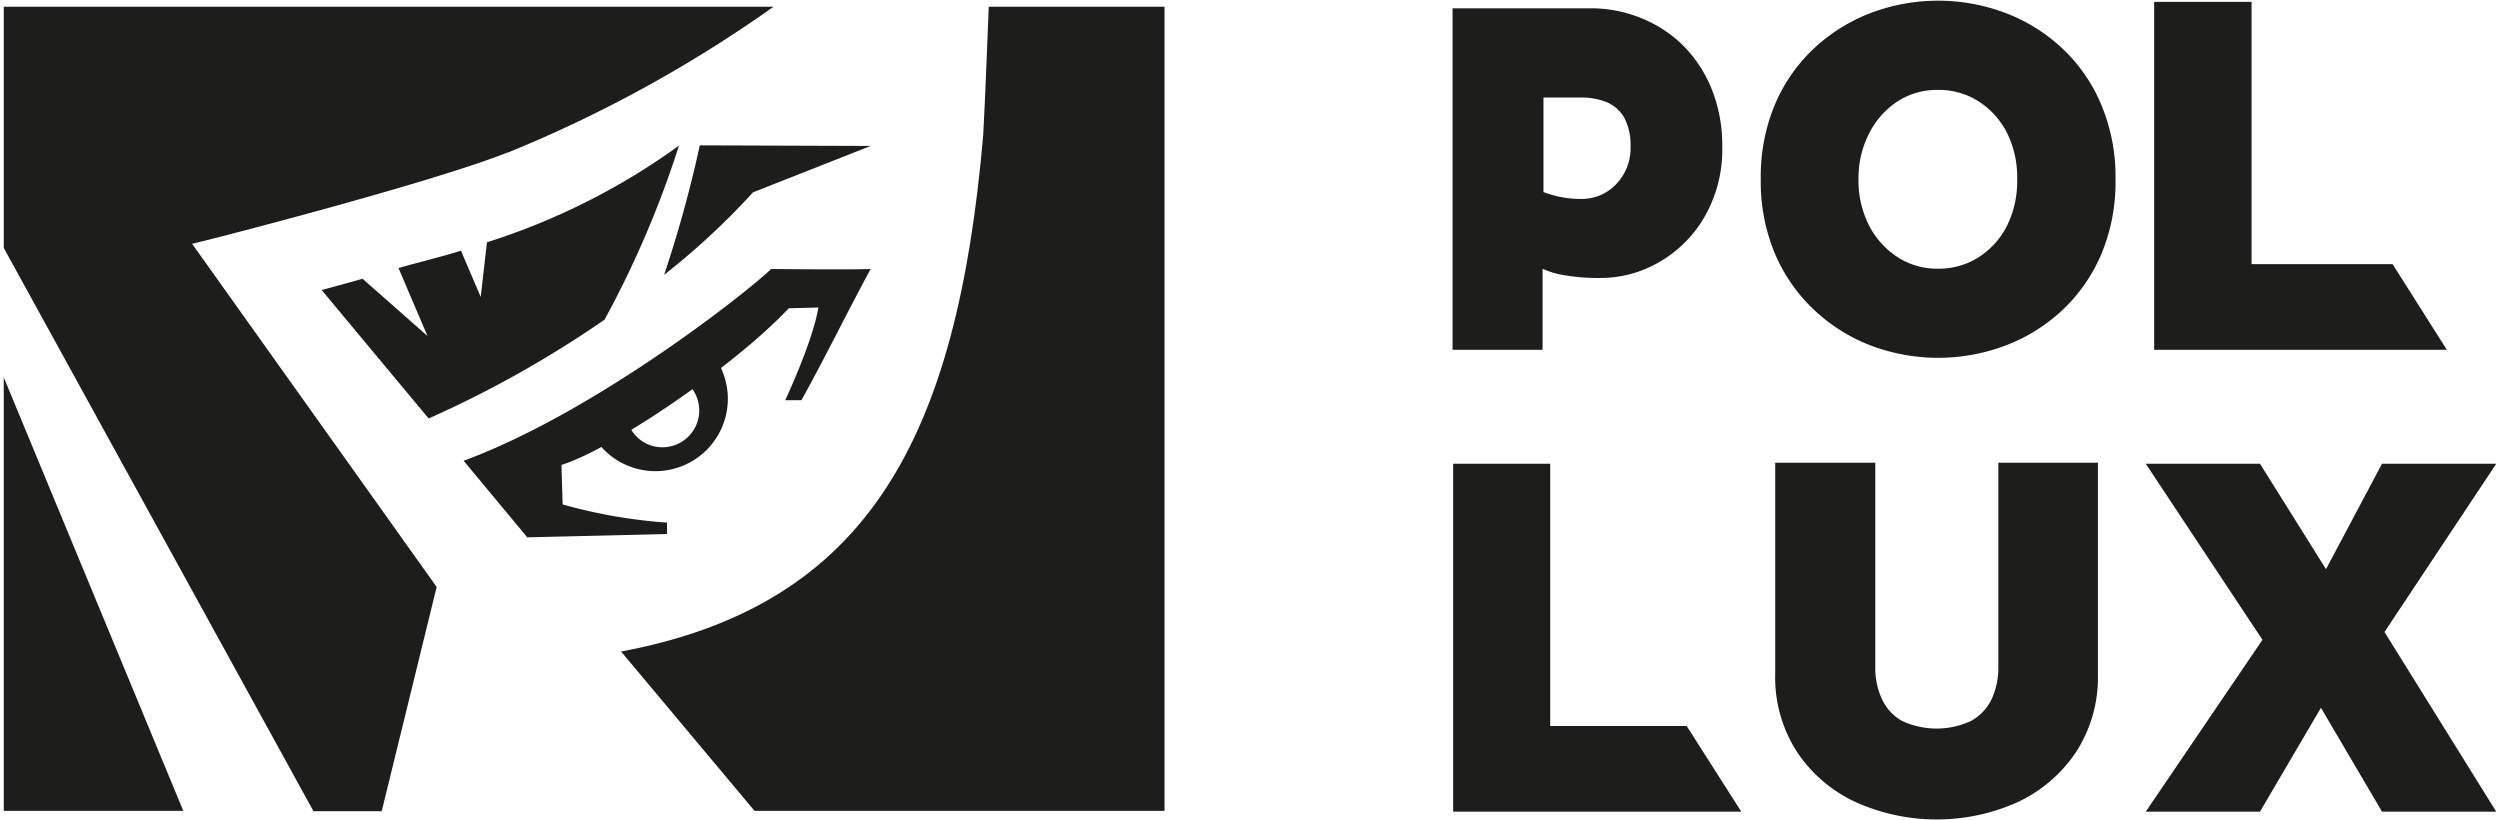 <svg xmlns="http://www.w3.org/2000/svg" viewBox="0 0 253 83"><defs><style>.cls-1{fill:#1d1d1b;}</style></defs><g id="Layer_2" data-name="Layer 2"><polygon class="cls-1" points="0.38 82.06 18.55 82.06 0.38 38.19 0.38 82.06"/><path class="cls-1" d="M78.28.68H.38V25.09l31.34,57h6.91l5.56-22.69L19.44,24.67c1.43-.3,24.24-6.17,31.9-9.23h0l.06,0A133.38,133.38,0,0,0,78.28.68Z"/><path class="cls-1" d="M100.06.68s-.38,10-.56,13C96.85,44.31,87.91,61.2,62.93,65.92l-.09,0L76.36,82.06h41.49V.68Z"/><path class="cls-1" d="M88.11,27.22c-2.66,4.93-4.3,8.37-7,13.28H79.46s2.77-5.85,3.36-9.38l-3,.08c-5.54,5.91-18,14.31-23,15.85l.12,4A52.41,52.41,0,0,0,67.5,52.89l0,1.15-14.18.34,0-.05-6.4-7.7c13.24-4.88,28.63-17,31.12-19.41C78,27.22,86.05,27.31,88.11,27.22Z"/><path class="cls-1" d="M68.71,14.74a100.47,100.47,0,0,1-7.53,17.61,109.9,109.9,0,0,1-17.8,10l-10.83-13c1.16-.31,2.64-.71,4.14-1.14L43.26,34l-2.93-6.87c1.76-.52,4.29-1.12,6.32-1.76l2,4.68.63-5.53A68.35,68.35,0,0,0,68.71,14.74Z"/><path class="cls-1" d="M88.11,14.77l-11.9,4.69a73.76,73.76,0,0,1-9,8.35,124.52,124.52,0,0,0,3.61-13.1Z"/><path class="cls-1" d="M73,37.32a2.69,2.69,0,0,0-.19-.38,7.28,7.28,0,0,0-2.26-2.57,103,103,0,0,1-11.41,7.51h0a7.34,7.34,0,0,0,1.62,3.25l.18.19A7.33,7.33,0,0,0,73.65,40,7.59,7.59,0,0,0,73,37.32Zm-5.78,7.94a3.67,3.67,0,0,1-3.3-1.71,1,1,0,0,1-.14-.22,3.57,3.57,0,0,1-.46-1.61,3.72,3.72,0,0,1,6.57-2.58,1.48,1.48,0,0,1,.22.29,3.77,3.77,0,0,1,.65,1.92A3.73,3.73,0,0,1,67.22,45.26Z"/><path class="cls-1" d="M242.13,26.73H227.86V.19H218V35.4h29.62Z"/><path class="cls-1" d="M170.15,4.43a12.87,12.87,0,0,0-4.27-2.68A13.49,13.49,0,0,0,161,.84h-14V35.4h9.11V27.2a8.36,8.36,0,0,0,1.75.57,20.1,20.1,0,0,0,4.09.36,11.76,11.76,0,0,0,6-1.63,12.43,12.43,0,0,0,4.58-4.61,13.54,13.54,0,0,0,1.76-7,15.16,15.16,0,0,0-1.15-6.08A13.24,13.24,0,0,0,170.15,4.43Zm-6.6,14.21A4.76,4.76,0,0,1,160,20.13a10.31,10.31,0,0,1-2.66-.33q-.6-.16-1.14-.36V9.87H160a6.9,6.9,0,0,1,2.58.46,3.76,3.76,0,0,1,1.78,1.55,6,6,0,0,1,.65,3A5.2,5.2,0,0,1,163.55,18.64Z"/><path class="cls-1" d="M208.62,4.82a17.5,17.5,0,0,0-5.75-3.54,19.32,19.32,0,0,0-13.46,0,17.61,17.61,0,0,0-5.75,3.54,16.63,16.63,0,0,0-4,5.67,18.85,18.85,0,0,0-1.47,7.63,18.86,18.86,0,0,0,1.47,7.64,16.83,16.83,0,0,0,4,5.67A17.58,17.58,0,0,0,189.41,35a19.32,19.32,0,0,0,13.46,0,17.48,17.48,0,0,0,5.75-3.53,16.69,16.69,0,0,0,4-5.67,18.86,18.86,0,0,0,1.47-7.64,18.85,18.85,0,0,0-1.47-7.63A16.5,16.5,0,0,0,208.62,4.82Zm-5.46,17.92A8.15,8.15,0,0,1,200.29,26a7.46,7.46,0,0,1-4.15,1.19A7.34,7.34,0,0,1,192,26a8.38,8.38,0,0,1-2.87-3.22,10,10,0,0,1-1.05-4.62,9.91,9.91,0,0,1,1.05-4.61A8.41,8.41,0,0,1,192,10.28a7.33,7.33,0,0,1,4.12-1.18,7.46,7.46,0,0,1,4.15,1.18,8.18,8.18,0,0,1,2.87,3.23,10.15,10.15,0,0,1,1,4.61A10.19,10.19,0,0,1,203.16,22.74Z"/><path class="cls-1" d="M202.23,67.53a7.55,7.55,0,0,1-.67,3.21,5,5,0,0,1-2.05,2.2,8.28,8.28,0,0,1-7.06,0,4.9,4.9,0,0,1-2-2.2,7.41,7.41,0,0,1-.67-3.21V46.83H179.65V68.22a13.91,13.91,0,0,0,2.21,7.88,14.37,14.37,0,0,0,5.93,5.07,20,20,0,0,0,16.41,0,14.47,14.47,0,0,0,5.9-5.07,13.91,13.91,0,0,0,2.21-7.88V46.83H202.23Z"/><polygon class="cls-1" points="252.62 46.93 241.06 46.93 235.39 57.6 228.71 46.93 217.15 46.93 228.96 64.75 217.15 82.14 228.71 82.14 234.88 71.63 241.06 82.14 252.62 82.14 241.31 63.96 252.62 46.93"/><path class="cls-1" d="M170.69,73.47H156.88V46.93h-9.82V82.14h29.16Z"/></g></svg>